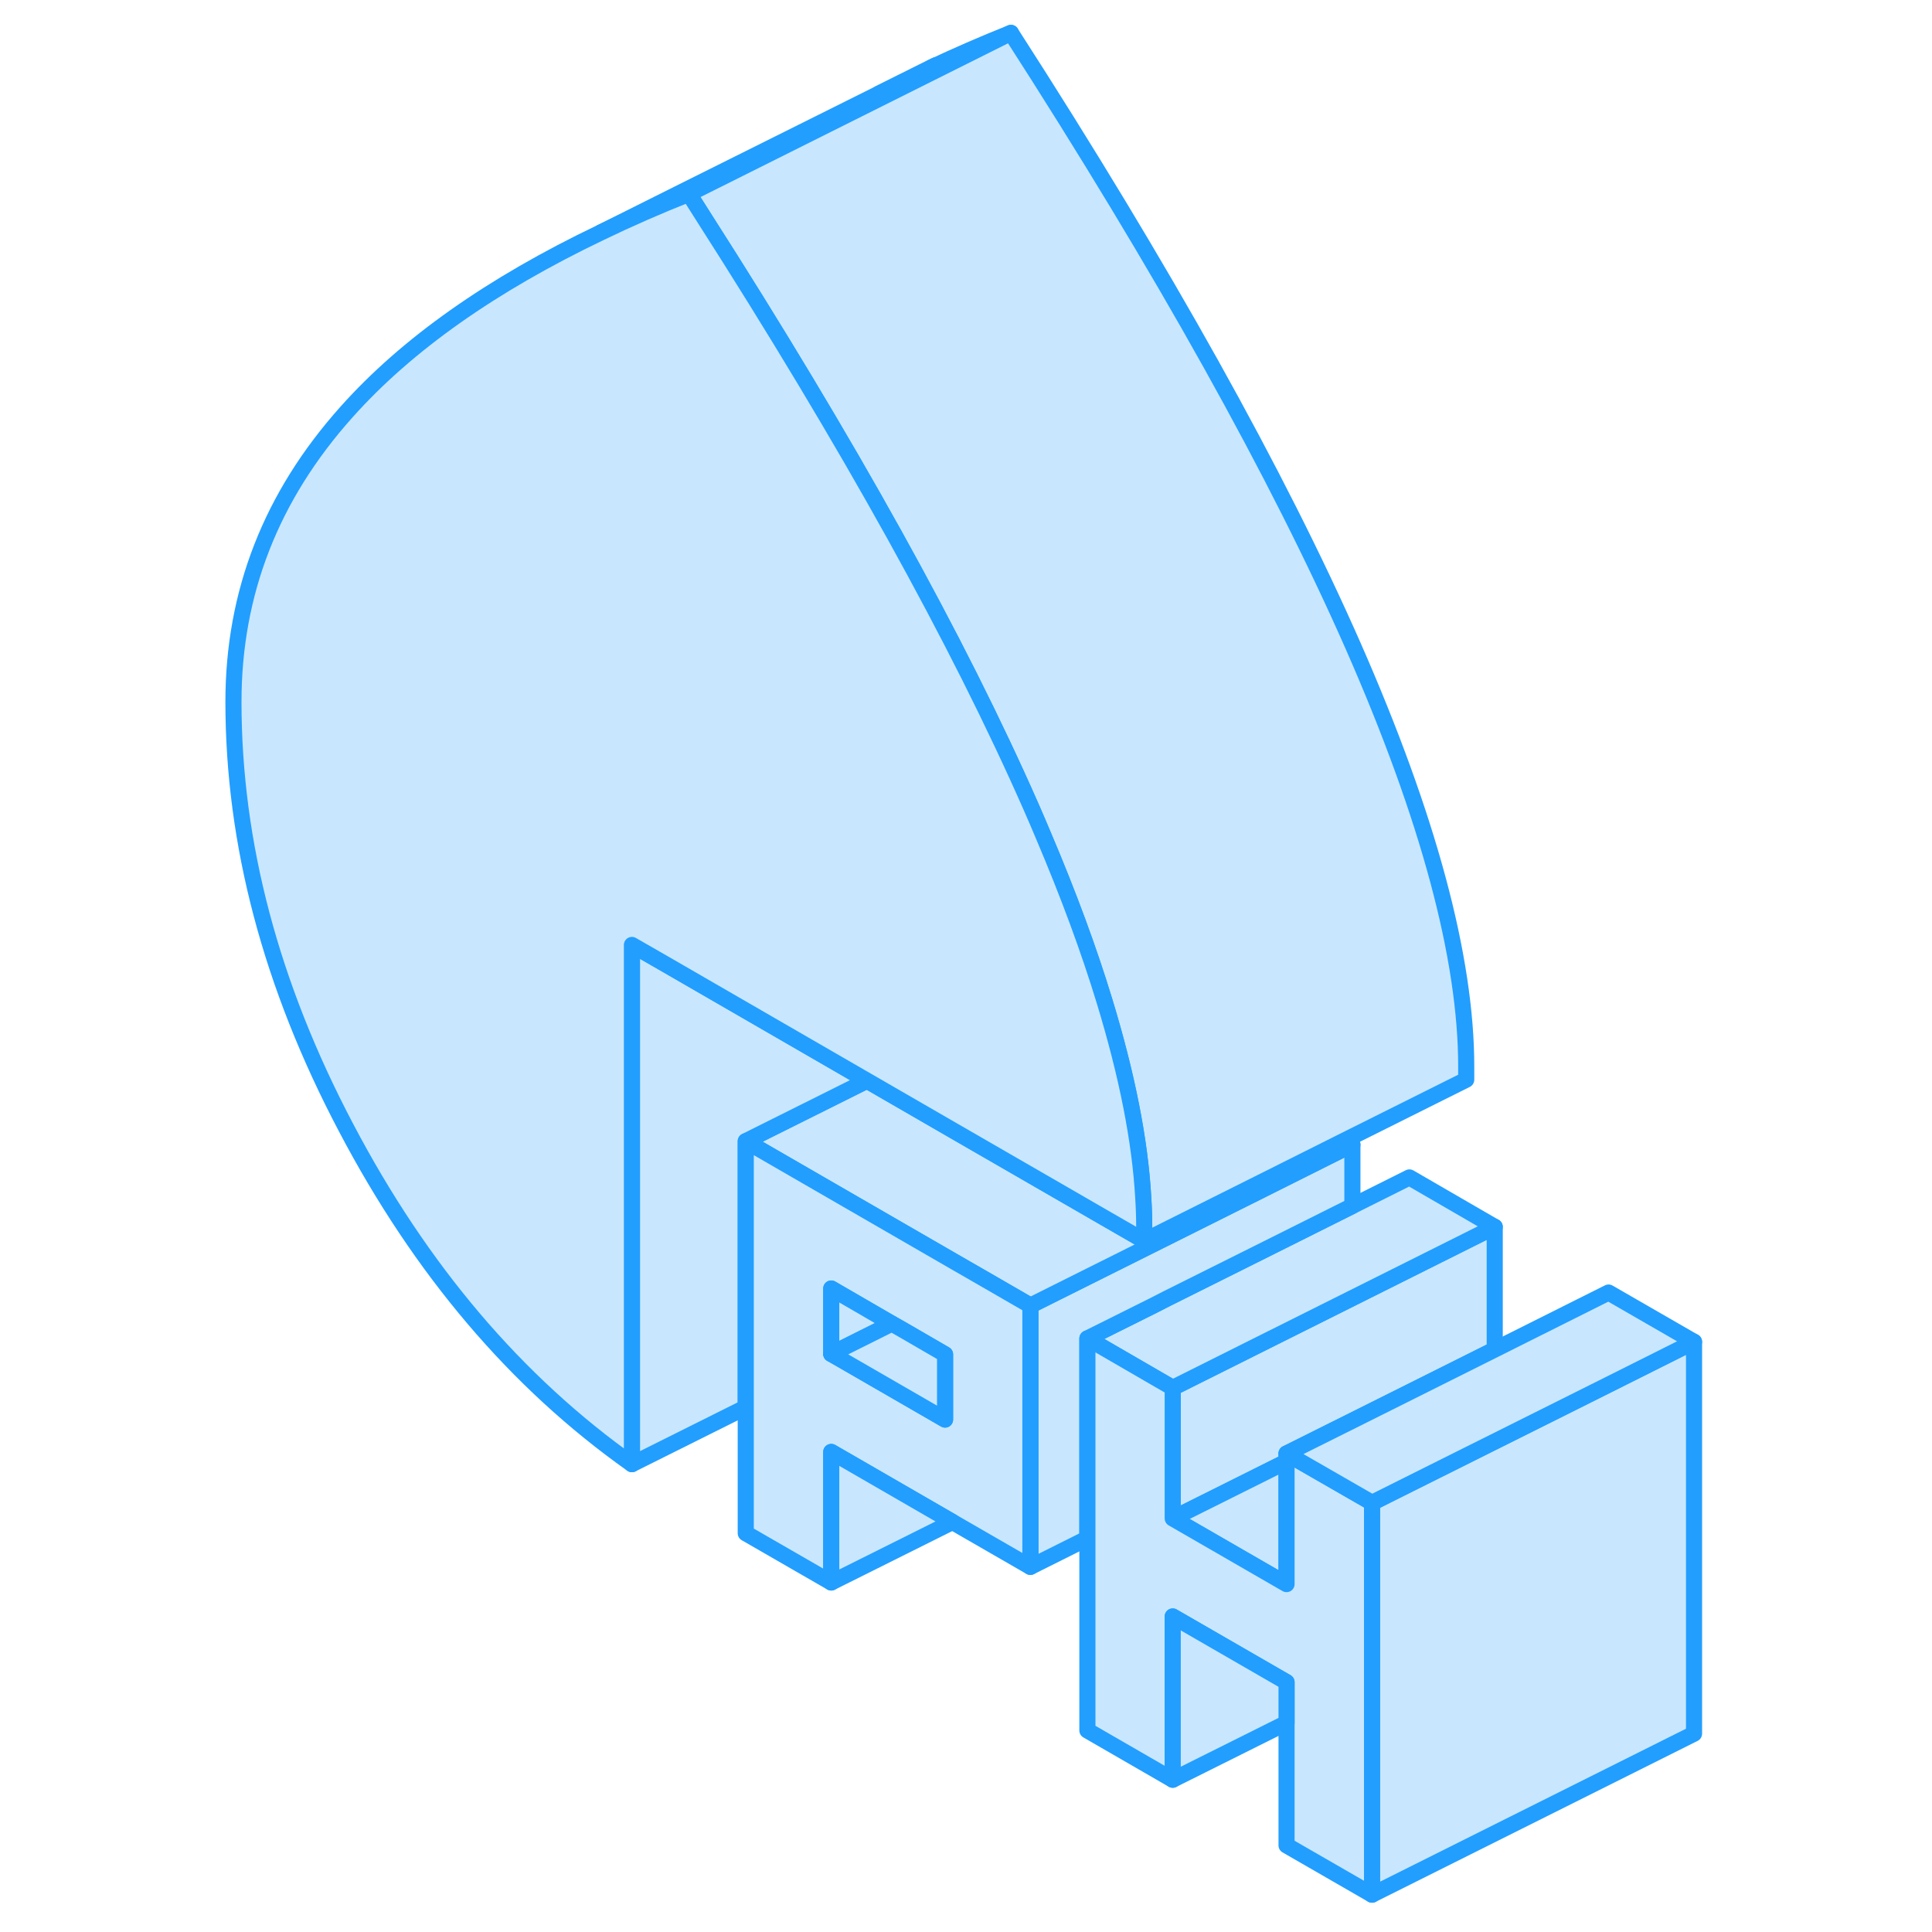 <svg width="48" height="48" viewBox="0 0 95 120" fill="#c8e7ff" xmlns="http://www.w3.org/2000/svg" stroke-width="1px" stroke-linecap="round" stroke-linejoin="round"><path d="M92.72 83.342V107.682L72.72 117.682V93.342L75.04 92.182L85.19 87.112L87.41 86.002L92.72 83.342Z" stroke="#229EFF" stroke-linejoin="round"/><path d="M80.34 76.202V83.822L75.04 86.472L67.41 90.282V90.782L60.34 94.312V86.202L65.28 83.732L71.5 80.622L75.04 78.852L80.34 76.202Z" stroke="#229EFF" stroke-linejoin="round"/><path d="M80.34 76.202L75.04 78.852L71.5 80.622L65.28 83.732L60.34 86.202L59.13 85.502L55.04 83.132L59.13 81.092L59.97 80.662L65.62 77.842L66.2 77.552L71.5 74.902L75.04 73.132L80.34 76.202Z" stroke="#229EFF" stroke-linejoin="round"/><path d="M71.5 71.092V74.902L66.2 77.552L65.62 77.842L59.97 80.662L59.13 81.092L55.04 83.132V95.552L51.5 97.322V81.092L53.82 79.932L62.09 75.802L65.85 73.922L71.5 71.092Z" stroke="#229EFF" stroke-linejoin="round"/><path d="M50.29 2.042L37.99 8.192L30.29 12.042C28.37 12.802 26.55 13.602 24.83 14.432L30.15 11.772L41.94 5.892L42.1 5.802L45.21 4.252L45.34 4.192C46.91 3.452 48.56 2.732 50.29 2.042Z" stroke="#229EFF" stroke-linejoin="round"/><path d="M71.5 71.092L65.85 73.922L62.09 75.802L53.82 79.932L51.5 81.092L48.54 79.382L46.75 78.352L38.32 73.482L33.82 70.882L35.44 70.072L41.35 67.122L46.75 70.242L53.82 74.322L56.07 75.622L58.57 77.062L61.63 75.532L65.39 73.652L71.04 70.822L71.5 71.092Z" stroke="#229EFF" stroke-linejoin="round"/><path d="M78.57 66.252V67.062L71.04 70.822L65.39 73.652L61.63 75.532L58.57 77.062V76.252C58.57 75.652 58.55 75.032 58.51 74.402C58.31 70.832 57.5 66.762 56.11 62.202C55.14 59.012 53.87 55.572 52.31 51.902C52.07 51.322 51.81 50.732 51.55 50.132C47.01 39.812 40.22 27.572 31.16 13.412C30.88 12.962 30.58 12.502 30.29 12.042L37.99 8.192L50.29 2.042C59.78 16.782 66.86 29.482 71.55 40.132C76.23 50.782 78.57 59.492 78.57 66.252Z" stroke="#229EFF" stroke-linejoin="round"/><path d="M45.62 4.052L45.34 4.192" stroke="#229EFF" stroke-linejoin="round"/><path d="M41.35 67.122L35.44 70.072L33.82 70.882V87.412L26.75 90.942V58.692L28.96 59.962L41.35 67.122Z" stroke="#229EFF" stroke-linejoin="round"/><path d="M48.54 79.382L46.75 78.352L38.32 73.482L33.82 70.882V95.232L39.13 98.292V90.182L46.66 94.532L51.5 97.322V81.092L48.54 79.382ZM46.2 88.172L39.74 84.442L39.13 84.092V80.032L42.89 82.212L43.51 82.562L46.2 84.122V88.172Z" stroke="#229EFF" stroke-linejoin="round"/><path d="M42.89 82.212L39.13 84.092V80.032L42.89 82.212Z" stroke="#229EFF" stroke-linejoin="round"/><path d="M46.2 84.122V88.172L39.74 84.442L39.13 84.092L42.89 82.212L43.51 82.562L46.2 84.122Z" stroke="#229EFF" stroke-linejoin="round"/><path d="M46.66 94.532L39.13 98.291V90.182L46.66 94.532Z" stroke="#229EFF" stroke-linejoin="round"/><path d="M67.41 90.782V98.392L60.34 94.312L67.41 90.782Z" stroke="#229EFF" stroke-linejoin="round"/><path d="M72.72 93.342V117.682L67.41 114.622V104.482L60.34 100.402V110.542L55.04 107.482V83.132L59.13 85.502L60.34 86.202V94.312L67.41 98.392V90.282L67.87 90.552L72.72 93.342Z" stroke="#229EFF" stroke-linejoin="round"/><path d="M58.57 76.252V77.062L56.07 75.622L53.82 74.322L46.75 70.242L41.35 67.122L28.96 59.962L26.75 58.692V90.942C19.56 85.852 13.64 78.882 8.99 70.032C4.33 61.192 2 52.382 2 43.592C2 36.822 4.34 30.822 9.03 25.582C12.76 21.402 18.03 17.682 24.83 14.432C26.55 13.602 28.37 12.802 30.29 12.042C30.58 12.502 30.88 12.962 31.16 13.412C40.22 27.572 47.01 39.812 51.55 50.132C51.81 50.732 52.07 51.322 52.31 51.902C53.87 55.572 55.14 59.012 56.11 62.202C57.5 66.762 58.31 70.832 58.51 74.402C58.55 75.032 58.57 75.652 58.57 76.252Z" stroke="#229EFF" stroke-linejoin="round"/><path d="M92.72 83.342L87.41 86.002L85.19 87.112L75.04 92.182L72.72 93.342L67.87 90.552L67.41 90.282L75.04 86.472L80.34 83.822L87.41 80.282L92.72 83.342Z" stroke="#229EFF" stroke-linejoin="round"/><path d="M67.41 104.482V107.012L60.34 110.542V100.402L67.41 104.482Z" stroke="#229EFF" stroke-linejoin="round"/></svg>